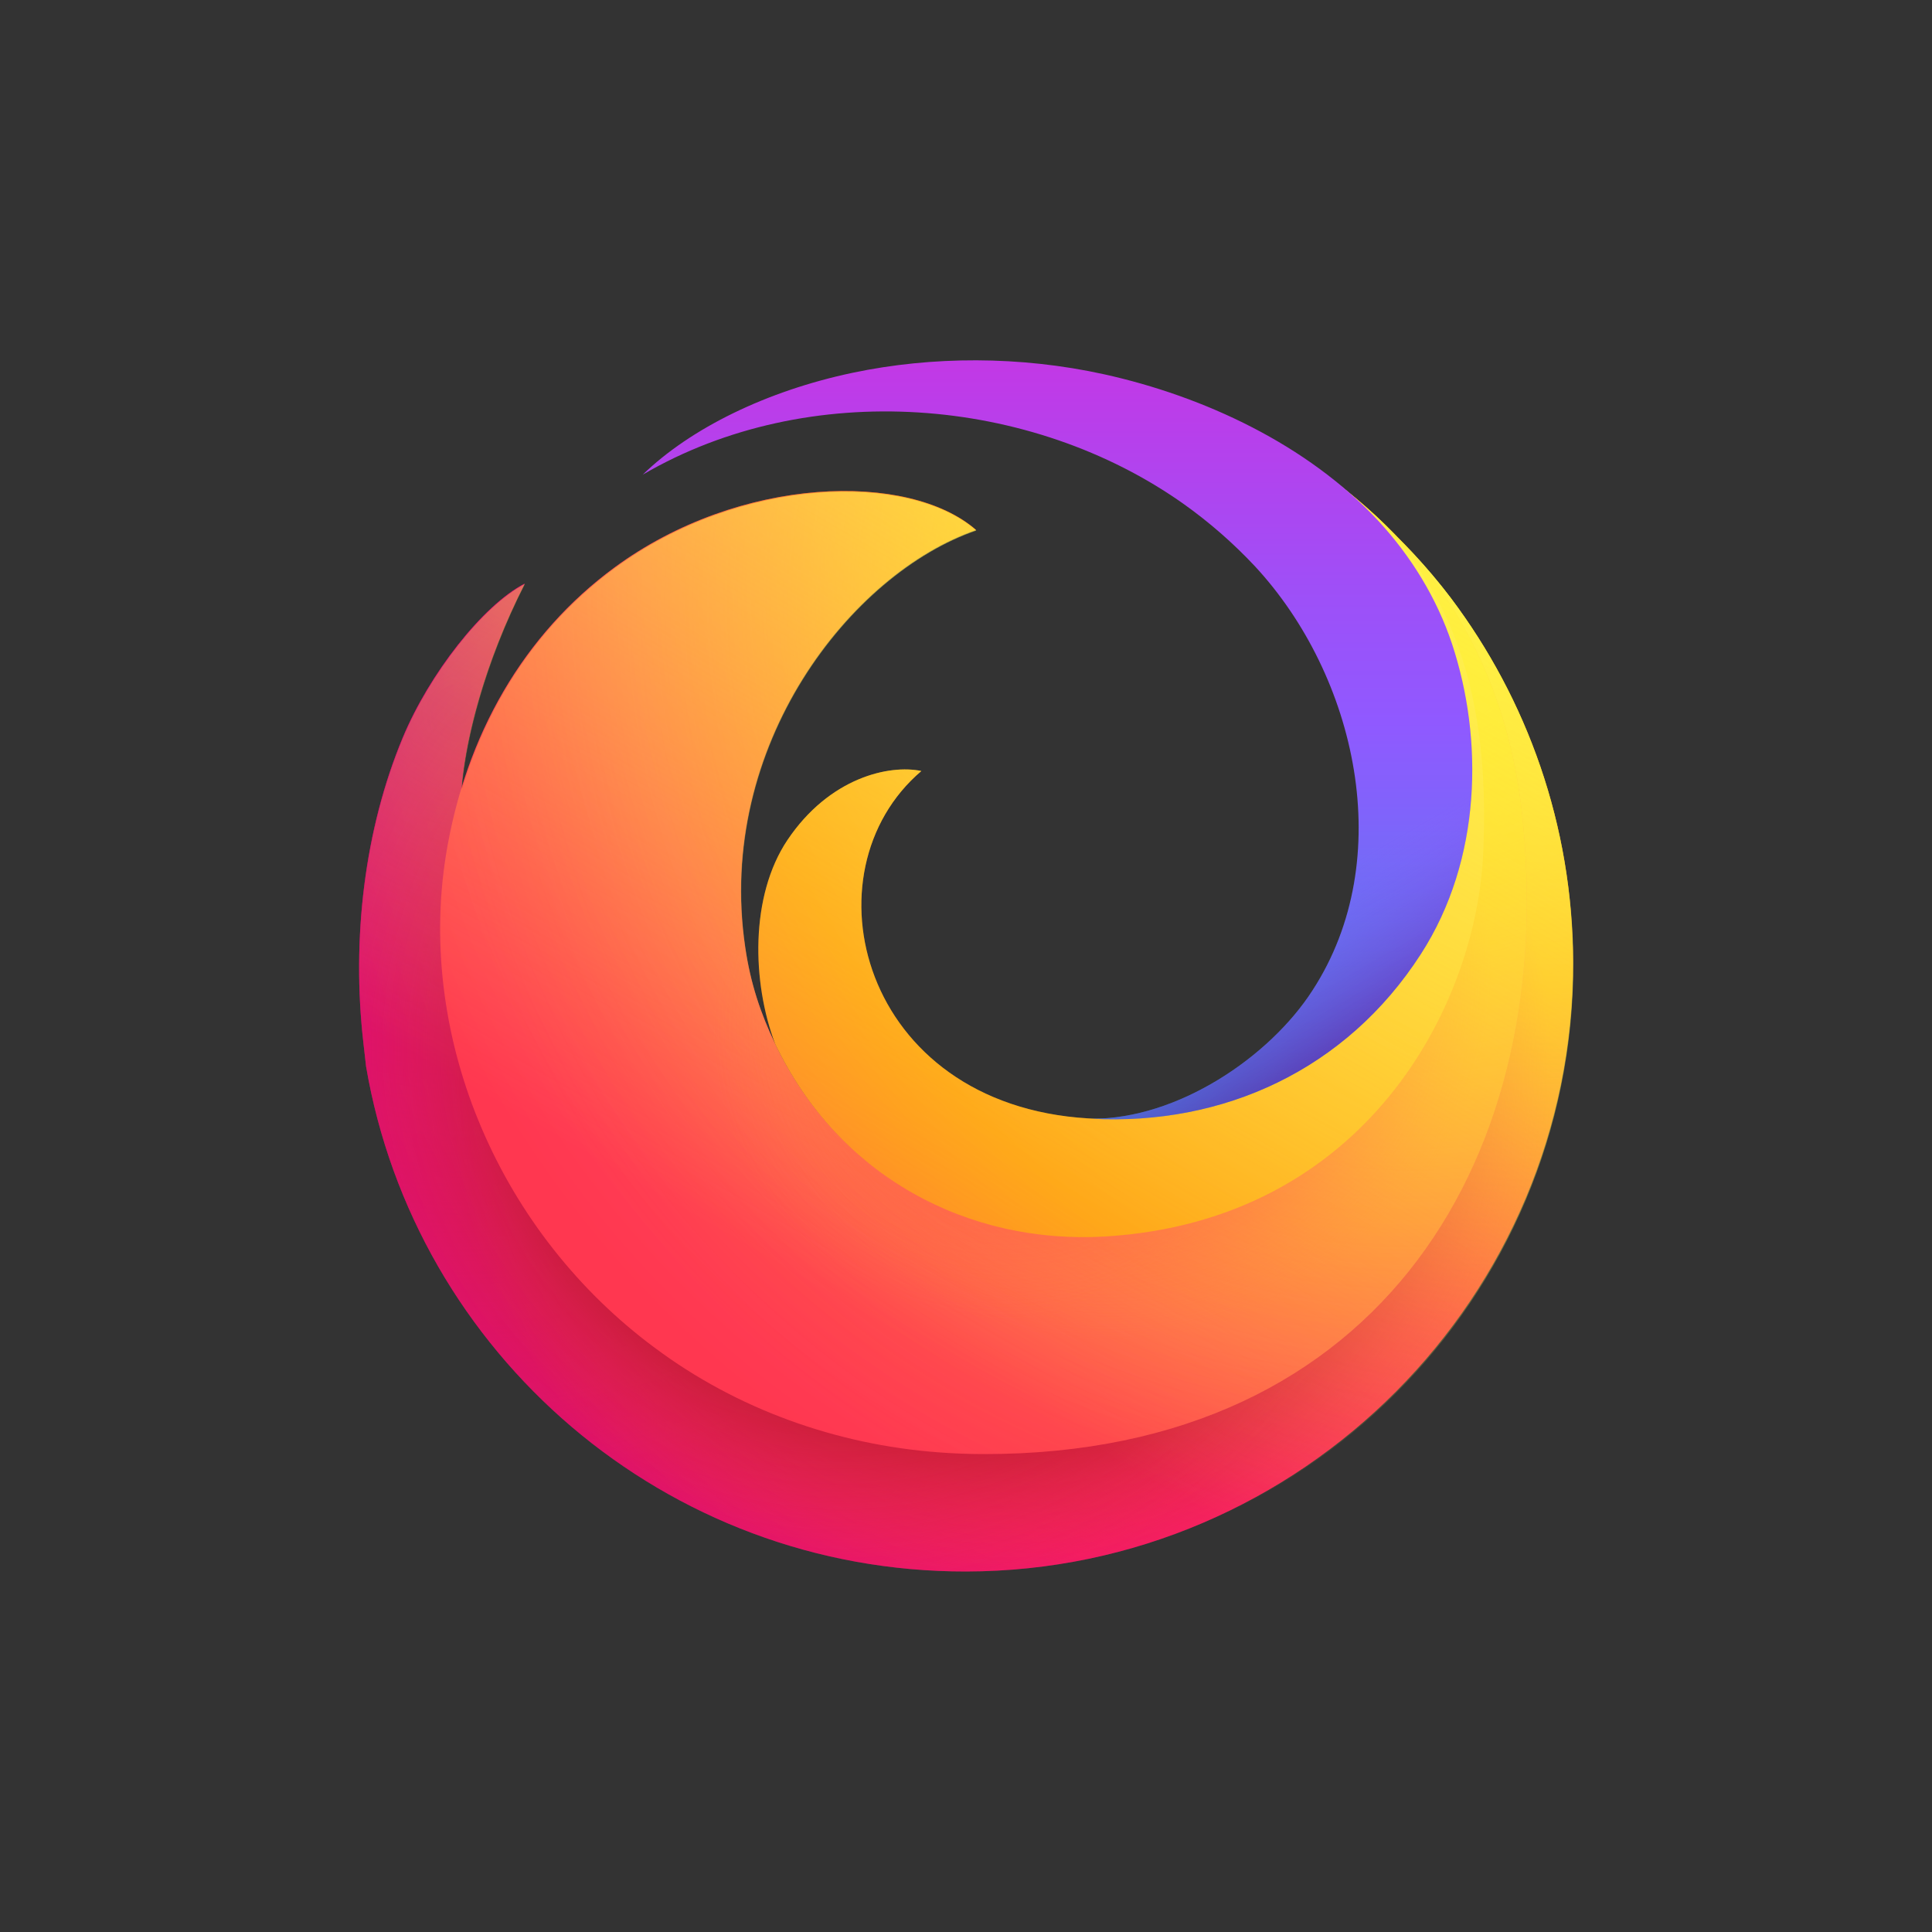 <svg width="40" height="40" viewBox="0 0 40 40" fill="none" xmlns="http://www.w3.org/2000/svg">
<rect x="0" y="0" width="40" height="40" fill="#333333" stroke="none"/>
<path d="M30.038 12.381C29.071 11.111 27.886 10.065 26.554 9.268C26.493 9.232 26.414 9.244 26.36 9.293C26.287 9.366 26.305 9.481 26.384 9.536C28.852 11.135 30.756 13.713 31.199 17.154C32.111 24.146 27.229 29.983 20.359 30.001C12.807 30.025 8.211 23.35 9.415 17.355C9.476 17.057 9.445 16.765 9.542 16.479C9.597 15.427 9.998 13.774 10.862 12.083C9.992 12.533 8.886 13.956 8.339 15.269C7.548 17.166 7.275 19.434 7.524 21.592C7.542 21.757 7.56 21.915 7.579 22.079C8.594 28.025 13.774 32.549 20.006 32.536C26.949 32.524 32.604 26.827 32.567 19.878C32.555 17.069 31.613 14.473 30.038 12.381Z" fill="url(#paint0_radial)"/>
<path opacity="0.67" d="M30.038 12.381C29.071 11.111 27.886 10.065 26.554 9.268C26.493 9.232 26.414 9.244 26.36 9.293C26.287 9.366 26.305 9.481 26.384 9.536C28.852 11.135 30.756 13.713 31.199 17.154C32.111 24.146 27.229 29.983 20.359 30.001C12.807 30.025 8.211 23.35 9.415 17.355C9.476 17.057 9.445 16.765 9.542 16.479C9.597 15.427 9.998 13.774 10.862 12.083C9.992 12.533 8.886 13.956 8.339 15.269C7.548 17.166 7.275 19.434 7.524 21.592C7.542 21.757 7.56 21.915 7.579 22.079C8.594 28.025 13.774 32.549 20.006 32.536C26.949 32.524 32.604 26.827 32.567 19.878C32.555 17.069 31.613 14.473 30.038 12.381Z" fill="url(#paint1_radial)"/>
<path d="M30.038 12.381C29.071 11.111 27.886 10.065 26.554 9.268C26.493 9.232 26.414 9.244 26.36 9.293C26.287 9.366 26.305 9.481 26.384 9.536C28.852 11.135 30.756 13.713 31.199 17.154C32.111 24.146 27.229 29.983 20.359 30.001C12.807 30.025 8.211 23.35 9.415 17.355C9.476 17.057 9.445 16.765 9.542 16.479C9.597 15.427 9.998 13.774 10.862 12.083C9.992 12.533 8.886 13.956 8.339 15.269C7.548 17.166 7.275 19.434 7.524 21.592C7.542 21.757 7.56 21.915 7.579 22.079C8.594 28.025 13.774 32.549 20.006 32.536C26.949 32.524 32.604 26.827 32.567 19.878C32.555 17.069 31.613 14.473 30.038 12.381Z" fill="url(#paint2_radial)"/>
<path d="M30.038 12.381C29.071 11.111 27.886 10.065 26.554 9.268C26.493 9.232 26.414 9.244 26.36 9.293C26.287 9.366 26.305 9.481 26.384 9.536C28.852 11.135 30.756 13.713 31.199 17.154C32.111 24.146 27.229 29.983 20.359 30.001C12.807 30.025 8.211 23.35 9.415 17.355C9.476 17.057 9.445 16.765 9.542 16.479C9.597 15.427 9.998 13.774 10.862 12.083C9.992 12.533 8.886 13.956 8.339 15.269C7.548 17.166 7.275 19.434 7.524 21.592C7.542 21.757 7.56 21.915 7.579 22.079C8.594 28.025 13.774 32.549 20.006 32.536C26.949 32.524 32.604 26.827 32.567 19.878C32.555 17.069 31.613 14.473 30.038 12.381Z" fill="url(#paint3_radial)"/>
<path d="M30.038 12.381C29.071 11.111 27.886 10.065 26.554 9.268C26.493 9.232 26.414 9.244 26.36 9.293C26.287 9.366 26.305 9.481 26.384 9.536C28.852 11.135 30.756 13.713 31.199 17.154C32.111 24.146 27.229 29.983 20.359 30.001C12.807 30.025 8.211 23.35 9.415 17.355C9.476 17.057 9.445 16.765 9.542 16.479C9.597 15.427 9.998 13.774 10.862 12.083C9.992 12.533 8.886 13.956 8.339 15.269C7.548 17.166 7.275 19.434 7.524 21.592C7.542 21.757 7.56 21.915 7.579 22.079C8.594 28.025 13.774 32.549 20.006 32.536C26.949 32.524 32.604 26.827 32.567 19.878C32.555 17.069 31.613 14.473 30.038 12.381Z" fill="url(#paint4_radial)"/>
<path d="M31.509 16.808C31.102 13.148 29.047 10.649 26.421 9.19C25.983 8.947 25.43 9.05 25.113 9.439L25.107 9.445C28.099 11.287 29.983 14.552 30.081 17.957C30.196 22.098 26.797 25.399 22.882 25.588C20.037 25.727 17.355 24.353 16.042 21.599C15.75 20.985 15.537 20.365 15.428 19.611C14.808 15.428 17.623 11.859 20.207 10.971C18.814 9.755 15.318 9.84 12.722 11.749C10.85 13.124 9.634 15.215 9.232 17.708C8.928 19.611 9.214 21.587 9.968 23.35C10.734 25.15 11.98 26.737 13.555 27.904C15.258 29.175 17.313 29.91 19.428 30.069C19.739 30.093 20.055 30.105 20.365 30.105C28.676 30.117 32.288 23.818 31.509 16.808Z" fill="url(#paint5_radial)"/>
<path d="M31.509 16.808C31.102 13.148 29.047 10.649 26.421 9.19C25.983 8.947 25.43 9.05 25.113 9.439L25.107 9.445C28.099 11.287 29.983 14.552 30.081 17.957C30.196 22.098 26.797 25.399 22.882 25.588C20.037 25.727 17.355 24.353 16.042 21.599C15.75 20.985 15.537 20.365 15.428 19.611C14.808 15.428 17.623 11.859 20.207 10.971C18.814 9.755 15.318 9.84 12.722 11.749C10.85 13.124 9.634 15.215 9.232 17.708C8.928 19.611 9.214 21.587 9.968 23.35C10.734 25.15 11.98 26.737 13.555 27.904C15.258 29.175 17.313 29.91 19.428 30.069C19.739 30.093 20.055 30.105 20.365 30.105C28.676 30.117 32.288 23.818 31.509 16.808Z" fill="url(#paint6_radial)"/>
<path opacity="0.53" d="M31.509 16.808C31.102 13.148 29.047 10.649 26.421 9.19C25.983 8.947 25.43 9.05 25.113 9.439L25.107 9.445C28.099 11.287 29.983 14.552 30.081 17.957C30.196 22.098 26.797 25.399 22.882 25.588C20.037 25.727 17.355 24.353 16.042 21.599C15.75 20.985 15.537 20.365 15.428 19.611C14.808 15.428 17.623 11.859 20.207 10.971C18.814 9.755 15.318 9.84 12.722 11.749C10.85 13.124 9.634 15.215 9.232 17.708C8.928 19.611 9.214 21.587 9.968 23.35C10.734 25.15 11.98 26.737 13.555 27.904C15.258 29.175 17.313 29.91 19.428 30.069C19.739 30.093 20.055 30.105 20.365 30.105C28.676 30.117 32.288 23.818 31.509 16.808Z" fill="url(#paint7_radial)"/>
<path opacity="0.53" d="M31.509 16.808C31.102 13.148 29.047 10.649 26.421 9.19C25.983 8.947 25.43 9.05 25.113 9.439L25.107 9.445C28.099 11.287 29.983 14.552 30.081 17.957C30.196 22.098 26.797 25.399 22.882 25.588C20.037 25.727 17.355 24.353 16.042 21.599C15.75 20.985 15.537 20.365 15.428 19.611C14.808 15.428 17.623 11.859 20.207 10.971C18.814 9.755 15.318 9.84 12.722 11.749C10.85 13.124 9.634 15.215 9.232 17.708C8.928 19.611 9.214 21.587 9.968 23.35C10.734 25.15 11.98 26.737 13.555 27.904C15.258 29.175 17.313 29.91 19.428 30.069C19.739 30.093 20.055 30.105 20.365 30.105C28.676 30.117 32.288 23.818 31.509 16.808Z" fill="url(#paint8_radial)"/>
<path d="M25.125 9.427C25.119 9.433 25.119 9.439 25.113 9.445C24.755 9.889 24.828 10.533 25.265 10.898C27.15 12.443 28.415 14.637 28.415 17.173C28.415 20.675 25.703 23.344 22.529 23.155C17.811 22.87 16.626 18.048 19.076 15.963C18.413 15.823 17.173 16.097 16.303 17.392C15.525 18.553 15.568 20.34 16.048 21.611C17.361 24.359 20.043 25.77 22.888 25.6C28.263 25.271 30.561 20.839 30.707 17.683C30.865 14.26 30.093 11.226 26.433 9.184C25.989 8.934 25.442 9.038 25.125 9.427Z" fill="url(#paint9_radial)"/>
<path d="M30.038 12.382C29.704 11.938 29.333 11.525 28.944 11.136C28.634 10.807 28.299 10.503 27.947 10.217C28.147 10.394 28.342 10.582 28.53 10.777C29.211 11.512 29.752 12.382 30.062 13.33C30.719 15.312 30.677 17.799 29.424 19.745C27.928 22.067 25.496 23.216 22.87 23.162C22.754 23.162 22.645 23.162 22.529 23.156C17.811 22.87 16.626 18.049 19.076 15.963C18.413 15.823 17.173 16.097 16.303 17.392C15.525 18.553 15.568 20.341 16.048 21.611C15.756 20.997 15.543 20.377 15.434 19.623C14.814 15.44 17.629 11.871 20.213 10.984C18.821 9.768 15.325 9.853 12.728 11.762C11.214 12.874 10.132 14.455 9.561 16.34C9.646 15.282 10.047 13.707 10.868 12.09C9.998 12.54 8.892 13.963 8.345 15.276C7.554 17.173 7.281 19.441 7.53 21.599C7.548 21.763 7.566 21.922 7.585 22.086C8.594 28.02 13.768 32.543 19.988 32.543C26.937 32.543 32.574 26.907 32.574 19.958C32.567 17.112 31.625 14.492 30.038 12.382Z" fill="url(#paint10_linear)"/>
<path d="M30.062 13.33C29.746 12.382 29.211 11.512 28.53 10.777C27.071 9.208 24.925 8.205 22.858 7.749C21.119 7.366 19.295 7.372 17.653 7.718C15.866 8.095 14.297 8.868 13.306 9.828C16.735 7.822 21.356 8.193 24.517 10.442C25.046 10.819 25.539 11.251 25.983 11.725C28.086 13.993 28.944 17.781 27.174 20.505C26.287 21.885 24.378 23.174 22.596 23.162C25.326 23.308 27.873 22.152 29.418 19.751C30.676 17.799 30.719 15.312 30.062 13.33Z" fill="url(#paint11_linear)"/>
<path d="M30.062 13.33C29.746 12.382 29.211 11.512 28.53 10.777C27.071 9.208 24.925 8.205 22.858 7.749C21.119 7.366 19.295 7.372 17.653 7.718C15.866 8.095 14.297 8.868 13.306 9.828C16.735 7.822 21.356 8.193 24.517 10.442C25.046 10.819 25.539 11.251 25.983 11.725C28.086 13.993 28.944 17.781 27.174 20.505C26.287 21.885 24.378 23.174 22.596 23.162C25.326 23.308 27.873 22.152 29.418 19.751C30.676 17.799 30.719 15.312 30.062 13.33Z" fill="url(#paint12_linear)"/>
<defs>
<radialGradient id="paint0_radial" cx="0" cy="0" r="1" gradientUnits="userSpaceOnUse" gradientTransform="translate(29.908 12.303) scale(28.399)">
<stop stop-color="#FFF44F"/>
<stop offset="0.295" stop-color="#FF980E"/>
<stop offset="0.431" stop-color="#FF5D36"/>
<stop offset="0.53" stop-color="#FF3750"/>
<stop offset="0.749" stop-color="#F5156C"/>
<stop offset="0.765" stop-color="#F1136E"/>
<stop offset="0.88" stop-color="#DA057A"/>
<stop offset="0.953" stop-color="#D2007F"/>
</radialGradient>
<radialGradient id="paint1_radial" cx="0" cy="0" r="1" gradientUnits="userSpaceOnUse" gradientTransform="translate(9.514 14.754) scale(16.402)">
<stop stop-color="#B5007F"/>
<stop offset="1" stop-color="#F5156C" stop-opacity="0"/>
</radialGradient>
<radialGradient id="paint2_radial" cx="0" cy="0" r="1" gradientUnits="userSpaceOnUse" gradientTransform="translate(32.346 12.151) scale(31.111)">
<stop stop-color="#FFDD00" stop-opacity="0.6"/>
<stop offset="0.084" stop-color="#FFD801" stop-opacity="0.524"/>
<stop offset="0.182" stop-color="#FECA05" stop-opacity="0.435"/>
<stop offset="0.288" stop-color="#FEB20C" stop-opacity="0.339"/>
<stop offset="0.4" stop-color="#FD9115" stop-opacity="0.239"/>
<stop offset="0.515" stop-color="#FB6621" stop-opacity="0.134"/>
<stop offset="0.633" stop-color="#F9332F" stop-opacity="0.028"/>
<stop offset="0.664" stop-color="#F92433" stop-opacity="0"/>
</radialGradient>
<radialGradient id="paint3_radial" cx="0" cy="0" r="1" gradientUnits="userSpaceOnUse" gradientTransform="translate(20.718 22.205) scale(41.799)">
<stop offset="0.153" stop-color="#960E18"/>
<stop offset="0.206" stop-color="#CC2335" stop-opacity="0.554"/>
<stop offset="0.249" stop-color="#F13148" stop-opacity="0.191"/>
<stop offset="0.272" stop-color="#FF3750" stop-opacity="0"/>
</radialGradient>
<radialGradient id="paint4_radial" cx="0" cy="0" r="1" gradientUnits="userSpaceOnUse" gradientTransform="translate(17.448 21.701) scale(42.09)">
<stop offset="0.113" stop-color="#960E18"/>
<stop offset="0.189" stop-color="#CC2335" stop-opacity="0.554"/>
<stop offset="0.252" stop-color="#F13148" stop-opacity="0.191"/>
<stop offset="0.284" stop-color="#FF3750" stop-opacity="0"/>
</radialGradient>
<radialGradient id="paint5_radial" cx="0" cy="0" r="1" gradientUnits="userSpaceOnUse" gradientTransform="translate(29.307 11.481) scale(26.45)">
<stop stop-color="#FF980E"/>
<stop offset="0.295" stop-color="#FF7139"/>
<stop offset="0.485" stop-color="#FF5B51"/>
<stop offset="0.626" stop-color="#FF4F5E"/>
<stop offset="0.737" stop-color="#FF4055"/>
<stop offset="0.843" stop-color="#FF3750"/>
</radialGradient>
<radialGradient id="paint6_radial" cx="0" cy="0" r="1" gradientUnits="userSpaceOnUse" gradientTransform="translate(29.307 12.453) scale(25.091)">
<stop offset="0.084" stop-color="#FFDE08"/>
<stop offset="0.208" stop-color="#FFD609" stop-opacity="0.832"/>
<stop offset="0.403" stop-color="#FFBF0B" stop-opacity="0.568"/>
<stop offset="0.644" stop-color="#FF9B0F" stop-opacity="0.242"/>
<stop offset="0.822" stop-color="#FF7B12" stop-opacity="0"/>
</radialGradient>
<radialGradient id="paint7_radial" cx="0" cy="0" r="1" gradientUnits="userSpaceOnUse" gradientTransform="translate(23.121 20.25) rotate(75.684) scale(12.629 13.18)">
<stop offset="0.363" stop-color="#FF3750"/>
<stop offset="0.411" stop-color="#FF444B" stop-opacity="0.789"/>
<stop offset="0.59" stop-color="#FF7139" stop-opacity="0"/>
</radialGradient>
<radialGradient id="paint8_radial" cx="0" cy="0" r="1" gradientUnits="userSpaceOnUse" gradientTransform="translate(20.858 21.291) rotate(75.684) scale(12.774 12.785)">
<stop offset="0.216" stop-color="#FF3750" stop-opacity="0.8"/>
<stop offset="0.27" stop-color="#FF444B" stop-opacity="0.632"/>
<stop offset="0.474" stop-color="#FF7139" stop-opacity="0"/>
</radialGradient>
<radialGradient id="paint9_radial" cx="0" cy="0" r="1" gradientUnits="userSpaceOnUse" gradientTransform="translate(34.66 8.428) scale(44.748)">
<stop offset="0.054" stop-color="#FFF44F"/>
<stop offset="0.457" stop-color="#FF980E"/>
<stop offset="0.521" stop-color="#FF8424"/>
<stop offset="0.587" stop-color="#FF7634"/>
<stop offset="0.639" stop-color="#FF7139"/>
</radialGradient>
<linearGradient id="paint10_linear" x1="25.977" y1="9.673" x2="13.148" y2="31.894" gradientUnits="userSpaceOnUse">
<stop stop-color="#FFF44F" stop-opacity="0.8"/>
<stop offset="0.75" stop-color="#FFF44F" stop-opacity="0"/>
</linearGradient>
<linearGradient id="paint11_linear" x1="21.892" y1="23.235" x2="21.892" y2="7.62" gradientUnits="userSpaceOnUse">
<stop stop-color="#3A8EE6"/>
<stop offset="0.102" stop-color="#4D82EB"/>
<stop offset="0.389" stop-color="#7D65FA"/>
<stop offset="0.531" stop-color="#9059FF"/>
<stop offset="0.692" stop-color="#9D50F8"/>
<stop offset="0.989" stop-color="#C03AE7"/>
<stop offset="1" stop-color="#C139E6"/>
</linearGradient>
<linearGradient id="paint12_linear" x1="19.146" y1="7.052" x2="27.665" y2="21.808" gradientUnits="userSpaceOnUse">
<stop offset="0.805" stop-color="#9059FF" stop-opacity="0"/>
<stop offset="1" stop-color="#6E008B" stop-opacity="0.5"/>
</linearGradient>
</defs>
</svg>
